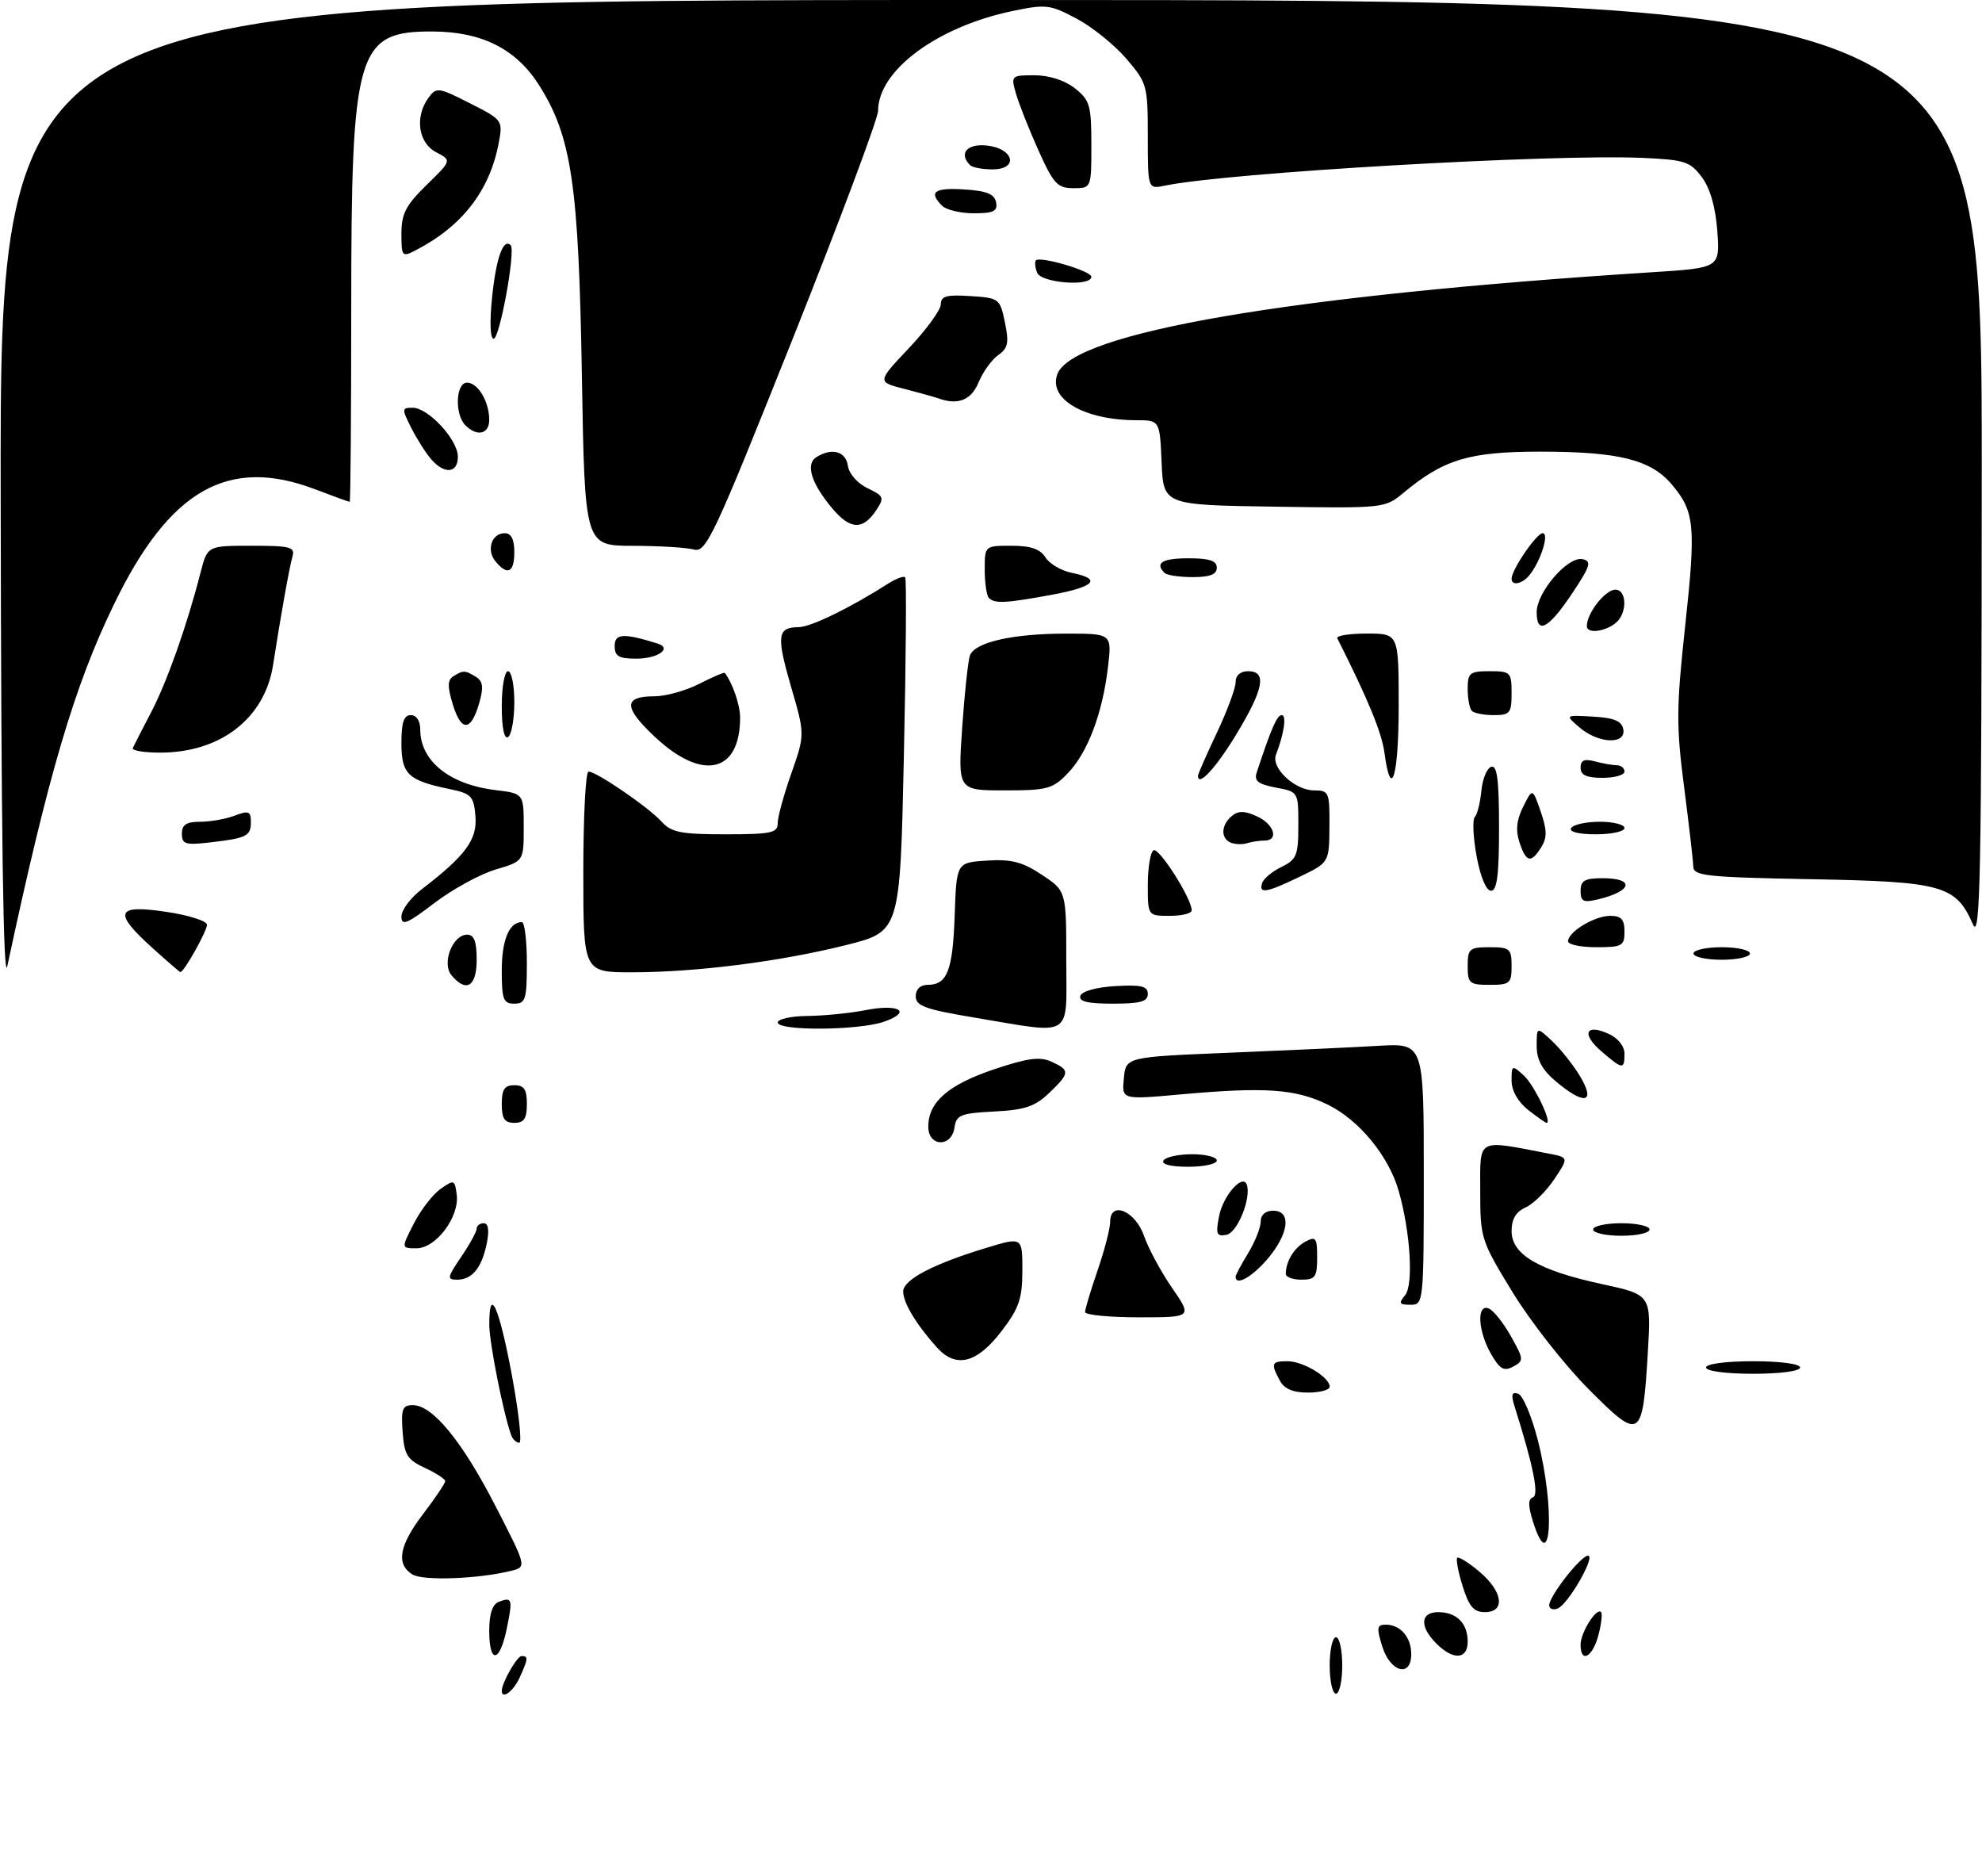 <?xml version="1.0" encoding="UTF-8" standalone="no"?>
<!DOCTYPE svg PUBLIC "-//W3C//DTD SVG 1.1//EN" "http://www.w3.org/Graphics/SVG/1.1/DTD/svg11.dtd" >
<svg xmlns="http://www.w3.org/2000/svg" xmlns:xlink="http://www.w3.org/1999/xlink" version="1.1" viewBox="0 0 316 299">
 <g >
 <path fill="currentColor"
d=" M 80.00 269.55 C 80.00 268.27 82.43 264.00 83.16 264.00 C 84.26 264.00 84.22 264.42 82.84 267.45 C 81.85 269.62 80.00 270.99 80.00 269.55 Z  M 212.00 265.50 C 212.00 263.02 212.45 261.00 213.00 261.00 C 213.55 261.00 214.00 263.02 214.00 265.50 C 214.00 267.98 213.55 270.00 213.00 270.00 C 212.45 270.00 212.00 267.98 212.00 265.50 Z  M 220.39 262.50 C 219.45 259.47 219.52 259.00 220.95 259.00 C 223.28 259.00 225.00 261.00 225.00 263.70 C 225.00 267.47 221.68 266.60 220.39 262.50 Z  M 78.00 259.97 C 78.00 257.26 78.51 255.74 79.54 255.35 C 81.67 254.53 81.78 254.90 80.77 259.75 C 79.65 265.13 78.00 265.26 78.00 259.97 Z  M 229.00 262.00 C 226.30 259.30 226.44 257.00 229.30 257.00 C 232.23 257.00 234.00 258.77 234.00 261.70 C 234.00 264.56 231.70 264.70 229.00 262.00 Z  M 252.00 262.19 C 252.00 260.24 254.56 256.18 255.27 257.00 C 255.50 257.28 255.30 258.96 254.82 260.75 C 253.88 264.23 252.00 265.19 252.00 262.19 Z  M 233.20 252.88 C 232.49 250.61 232.10 248.57 232.33 248.34 C 232.56 248.11 234.16 249.10 235.87 250.55 C 239.62 253.70 240.06 257.00 236.74 257.00 C 234.97 257.00 234.21 256.11 233.20 252.88 Z  M 247.00 255.90 C 247.00 254.44 252.04 248.00 253.18 248.00 C 254.48 248.00 250.01 255.78 248.34 256.42 C 247.60 256.71 247.00 256.47 247.00 255.90 Z  M 65.75 250.99 C 63.10 249.34 63.63 246.36 67.50 241.30 C 69.42 238.78 70.99 236.44 70.98 236.11 C 70.97 235.77 69.50 234.82 67.73 234.00 C 64.93 232.70 64.46 231.93 64.19 228.25 C 63.93 224.61 64.16 224.00 65.82 224.00 C 68.98 224.00 73.69 229.76 79.00 240.09 C 83.98 249.79 83.98 249.79 81.51 250.41 C 76.30 251.71 67.45 252.04 65.75 250.99 Z  M 244.40 242.53 C 243.62 240.03 243.62 238.96 244.41 238.69 C 245.41 238.35 244.45 233.62 241.45 224.12 C 240.89 222.33 241.04 221.85 242.05 222.18 C 242.80 222.43 244.20 225.76 245.18 229.57 C 247.97 240.48 247.30 251.77 244.40 242.53 Z  M 81.49 228.75 C 80.25 225.31 78.03 214.11 78.01 211.25 C 77.99 204.82 79.54 208.21 81.57 219.00 C 82.70 225.05 83.25 230.00 82.79 230.00 C 82.32 230.00 81.73 229.44 81.49 228.75 Z  M 253.28 221.45 C 249.47 217.63 244.03 210.69 241.18 206.04 C 236.12 197.77 236.00 197.41 236.00 189.85 C 236.00 181.30 235.33 181.67 246.81 183.88 C 250.13 184.51 250.13 184.51 247.79 188.01 C 246.50 189.93 244.45 191.94 243.23 192.49 C 241.70 193.17 241.00 194.34 241.00 196.25 C 241.00 200.00 245.30 202.52 255.39 204.70 C 263.27 206.40 263.27 206.40 262.72 215.64 C 261.89 229.54 261.54 229.76 253.28 221.45 Z  M 204.04 220.07 C 202.57 217.33 202.71 217.00 205.28 217.00 C 207.77 217.00 212.00 219.55 212.00 221.06 C 212.00 221.58 210.44 222.00 208.54 222.00 C 206.13 222.00 204.75 221.41 204.04 220.07 Z  M 237.72 215.84 C 235.63 212.19 235.40 207.83 237.34 208.58 C 238.08 208.86 239.67 210.85 240.88 212.99 C 242.96 216.71 242.98 216.94 241.25 217.86 C 239.78 218.65 239.12 218.27 237.72 215.84 Z  M 272.00 218.00 C 272.00 217.42 275.17 217.00 279.50 217.00 C 283.83 217.00 287.00 217.42 287.00 218.00 C 287.00 218.58 283.83 219.00 279.50 219.00 C 275.17 219.00 272.00 218.58 272.00 218.00 Z  M 149.37 214.80 C 146.07 211.12 144.00 207.68 144.00 205.89 C 144.00 204.00 148.77 201.50 157.25 198.93 C 163.00 197.18 163.00 197.18 163.00 202.51 C 163.00 207.00 162.48 208.53 159.71 212.17 C 155.78 217.33 152.42 218.19 149.37 214.80 Z  M 173.00 209.16 C 173.00 208.69 173.90 205.70 175.00 202.50 C 176.10 199.30 177.00 195.83 177.00 194.77 C 177.00 191.34 181.04 193.04 182.41 197.05 C 183.08 199.00 185.08 202.71 186.86 205.30 C 190.10 210.00 190.10 210.00 181.55 210.00 C 176.85 210.00 173.00 209.62 173.00 209.16 Z  M 224.02 206.48 C 225.38 204.83 224.88 196.47 223.01 189.89 C 221.42 184.28 216.66 178.50 211.64 176.07 C 206.51 173.58 201.67 173.25 188.18 174.47 C 178.85 175.31 178.85 175.31 179.18 171.91 C 179.50 168.50 179.50 168.50 196.00 167.82 C 205.07 167.45 215.76 166.96 219.75 166.72 C 227.00 166.30 227.00 166.30 227.00 187.15 C 227.00 207.73 226.97 208.00 224.88 208.00 C 223.09 208.00 222.95 207.76 224.02 206.48 Z  M 73.53 200.36 C 74.89 198.36 76.00 196.33 76.00 195.86 C 76.00 195.39 76.51 195.00 77.12 195.00 C 77.85 195.00 78.03 196.11 77.62 198.15 C 76.83 202.09 75.29 204.00 72.91 204.00 C 71.23 204.00 71.28 203.68 73.53 200.36 Z  M 197.00 203.52 C 197.00 203.26 197.90 201.57 199.00 199.77 C 200.09 197.97 200.99 195.71 201.00 194.75 C 201.00 193.67 201.76 193.00 203.00 193.00 C 205.47 193.00 205.62 195.62 203.35 199.03 C 200.94 202.65 197.00 205.44 197.00 203.52 Z  M 205.00 203.08 C 205.00 201.09 206.33 198.90 208.12 197.94 C 209.80 197.04 210.00 197.31 210.00 200.46 C 210.00 203.57 209.70 204.00 207.50 204.00 C 206.12 204.00 205.00 203.59 205.00 203.08 Z  M 65.97 195.07 C 67.07 192.90 68.99 190.41 70.24 189.54 C 72.40 188.01 72.51 188.05 72.82 190.47 C 73.26 194.00 69.50 199.00 66.41 199.00 C 63.96 199.00 63.96 199.00 65.97 195.07 Z  M 194.37 193.85 C 195.01 190.57 198.17 187.01 198.79 188.87 C 199.51 191.04 197.28 196.51 195.54 196.85 C 193.96 197.15 193.80 196.74 194.37 193.85 Z  M 254.00 196.00 C 254.00 195.45 256.02 195.00 258.50 195.00 C 260.98 195.00 263.00 195.45 263.00 196.00 C 263.00 196.55 260.98 197.00 258.50 197.00 C 256.02 197.00 254.00 196.55 254.00 196.00 Z  M 185.50 185.00 C 185.84 184.45 187.89 184.00 190.06 184.00 C 192.23 184.00 194.00 184.45 194.00 185.00 C 194.00 185.55 191.95 186.00 189.44 186.00 C 186.66 186.00 185.12 185.61 185.50 185.00 Z  M 148.00 179.61 C 148.00 175.70 151.17 172.93 158.44 170.48 C 163.84 168.67 165.79 168.40 167.65 169.25 C 170.63 170.61 170.60 171.05 167.25 174.26 C 165.02 176.39 163.37 176.95 158.50 177.19 C 153.15 177.47 152.47 177.74 152.18 179.75 C 151.72 182.96 148.00 182.84 148.00 179.61 Z  M 80.00 176.00 C 80.00 173.67 80.44 173.00 82.00 173.00 C 83.56 173.00 84.00 173.67 84.00 176.00 C 84.00 178.33 83.56 179.00 82.00 179.00 C 80.44 179.00 80.00 178.33 80.00 176.00 Z  M 243.63 176.93 C 242.00 175.64 241.00 173.87 241.00 172.27 C 241.00 169.78 241.07 169.75 242.94 171.44 C 244.59 172.94 247.51 179.00 246.58 179.00 C 246.41 179.00 245.08 178.07 243.63 176.93 Z  M 248.08 172.41 C 245.87 170.55 245.00 168.95 245.00 166.74 C 245.00 163.65 245.00 163.65 247.51 166.01 C 248.89 167.31 250.90 169.86 251.98 171.68 C 254.44 175.86 252.58 176.20 248.08 172.41 Z  M 255.31 167.59 C 252.08 164.81 252.80 163.13 256.50 164.82 C 257.97 165.49 259.00 166.79 259.00 167.98 C 259.00 170.55 258.71 170.52 255.31 167.59 Z  M 124.00 163.00 C 124.00 162.45 126.14 161.98 128.75 161.96 C 131.36 161.93 135.53 161.52 138.00 161.03 C 143.39 159.98 145.48 161.29 140.93 162.88 C 136.91 164.28 124.00 164.37 124.00 163.00 Z  M 155.25 162.20 C 147.52 160.91 146.00 160.35 146.00 158.83 C 146.00 157.71 146.73 157.00 147.88 157.00 C 151.02 157.00 151.90 154.76 152.21 145.95 C 152.50 137.50 152.50 137.50 157.36 137.19 C 161.24 136.94 163.01 137.40 166.11 139.45 C 170.00 142.03 170.00 142.03 170.00 153.01 C 170.00 165.75 171.38 164.89 155.25 162.20 Z  M 80.00 154.70 C 80.00 149.84 81.18 147.00 83.20 147.00 C 83.64 147.00 84.00 149.93 84.00 153.50 C 84.00 159.33 83.79 160.00 82.00 160.00 C 80.25 160.00 80.00 159.33 80.00 154.70 Z  M 172.25 158.75 C 172.49 158.02 174.81 157.37 177.83 157.20 C 181.97 156.96 183.00 157.21 183.00 158.45 C 183.00 159.67 181.80 160.00 177.42 160.00 C 173.40 160.00 171.95 159.65 172.25 158.75 Z  M 0.11 79.25 C 0.00 0.00 0.00 0.00 158.00 0.00 C 316.00 0.00 316.00 0.00 315.96 75.25 C 315.93 140.14 315.73 150.06 314.54 147.33 C 311.85 141.14 309.68 140.54 288.80 140.16 C 272.12 139.85 270.00 139.63 269.97 138.16 C 269.95 137.25 269.29 131.55 268.51 125.50 C 267.24 115.76 267.26 112.83 268.67 99.83 C 270.41 83.81 270.20 81.58 266.56 77.25 C 263.21 73.28 258.12 72.00 245.59 72.00 C 234.19 72.00 230.14 73.23 223.65 78.66 C 220.84 81.00 220.47 81.04 203.15 80.77 C 185.50 80.50 185.50 80.50 185.20 73.75 C 184.91 67.00 184.91 67.00 181.20 66.99 C 172.85 66.98 167.07 63.60 168.59 59.62 C 171.13 53.00 205.73 47.08 263.36 43.40 C 274.22 42.71 274.22 42.71 273.80 36.84 C 273.52 33.03 272.66 30.02 271.33 28.24 C 269.48 25.75 268.61 25.47 261.90 25.17 C 247.29 24.53 195.69 27.52 185.75 29.59 C 183.00 30.16 183.00 30.16 183.00 21.76 C 183.00 13.64 182.89 13.23 179.58 9.36 C 177.69 7.16 174.12 4.28 171.63 2.96 C 167.39 0.71 166.75 0.64 161.33 1.78 C 149.37 4.29 140.00 11.26 140.00 17.66 C 140.00 18.87 133.87 35.23 126.38 54.02 C 113.78 85.58 112.59 88.13 110.63 87.60 C 109.46 87.28 105.06 87.02 100.86 87.01 C 93.23 87.00 93.23 87.00 92.77 59.75 C 92.26 29.37 91.13 21.75 85.93 13.55 C 82.28 7.80 76.82 5.05 68.97 5.02 C 56.89 4.97 56.00 8.01 56.00 49.18 C 56.00 66.13 55.89 80.00 55.75 80.00 C 55.61 80.00 53.13 79.10 50.24 78.00 C 36.38 72.73 27.02 78.07 18.19 96.30 C 11.84 109.38 7.71 123.40 1.17 154.00 C 0.53 157.03 0.18 132.64 0.11 79.25 Z  M 71.98 155.47 C 70.39 153.56 72.16 149.00 74.48 149.00 C 75.59 149.00 76.00 150.09 76.00 153.00 C 76.00 157.28 74.33 158.30 71.98 155.47 Z  M 234.00 154.00 C 234.00 151.24 234.28 151.00 237.50 151.00 C 240.72 151.00 241.00 151.24 241.00 154.00 C 241.00 156.76 240.72 157.00 237.50 157.00 C 234.28 157.00 234.00 156.76 234.00 154.00 Z  M 24.25 151.07 C 17.99 145.41 18.48 144.16 26.50 145.36 C 30.08 145.89 33.00 146.82 33.00 147.42 C 32.99 148.46 29.30 155.04 28.76 154.96 C 28.62 154.94 26.59 153.19 24.25 151.07 Z  M 93.00 139.00 C 93.00 130.20 93.37 123.00 93.83 123.00 C 95.10 123.00 103.42 128.70 105.48 130.98 C 107.04 132.70 108.55 133.00 115.65 133.00 C 122.94 133.00 124.00 132.78 123.99 131.25 C 123.98 130.29 124.96 126.71 126.16 123.30 C 128.34 117.10 128.34 117.10 126.13 109.51 C 123.76 101.34 123.92 100.01 127.31 99.98 C 129.27 99.97 135.56 96.90 141.70 92.98 C 142.92 92.21 144.09 91.78 144.32 92.04 C 144.54 92.29 144.45 105.10 144.11 120.50 C 143.50 148.50 143.50 148.50 134.93 150.65 C 124.41 153.29 111.04 154.99 100.75 155.00 C 93.00 155.00 93.00 155.00 93.00 139.00 Z  M 270.00 152.00 C 270.00 151.45 272.02 151.00 274.50 151.00 C 276.98 151.00 279.00 151.45 279.00 152.00 C 279.00 152.55 276.98 153.00 274.50 153.00 C 272.02 153.00 270.00 152.55 270.00 152.00 Z  M 250.00 150.06 C 250.00 148.55 254.23 146.00 256.72 146.00 C 258.49 146.00 259.00 146.57 259.00 148.50 C 259.00 150.80 258.63 151.00 254.50 151.00 C 252.03 151.00 250.00 150.58 250.00 150.06 Z  M 64.00 146.10 C 64.00 145.08 65.46 143.12 67.25 141.75 C 74.25 136.38 76.12 133.84 75.80 130.10 C 75.53 126.90 75.15 126.51 71.69 125.79 C 65.05 124.42 64.00 123.43 64.00 118.46 C 64.00 115.16 64.39 114.00 65.50 114.00 C 66.39 114.00 67.00 114.92 67.00 116.28 C 67.00 121.31 71.65 125.06 79.00 125.95 C 83.50 126.50 83.50 126.50 83.50 131.90 C 83.50 137.29 83.50 137.29 79.00 138.62 C 76.53 139.36 72.14 141.76 69.25 143.96 C 64.89 147.29 64.00 147.65 64.00 146.10 Z  M 183.00 141.06 C 183.00 138.34 183.41 135.86 183.91 135.55 C 184.77 135.02 190.00 143.24 190.00 145.13 C 190.00 145.61 188.43 146.00 186.50 146.00 C 183.00 146.00 183.00 146.00 183.00 141.06 Z  M 252.00 142.02 C 252.00 140.38 252.66 140.00 255.50 140.00 C 260.73 140.00 260.27 142.06 254.75 143.38 C 252.44 143.93 252.00 143.71 252.00 142.02 Z  M 201.24 140.75 C 201.46 140.06 202.85 138.91 204.32 138.20 C 206.73 137.02 207.00 136.35 207.00 131.56 C 207.00 126.22 207.00 126.22 203.40 125.55 C 200.61 125.02 199.93 124.49 200.35 123.19 C 202.67 116.13 203.60 114.00 204.35 114.00 C 205.16 114.00 204.74 116.91 203.43 120.33 C 202.62 122.42 206.46 126.00 209.50 126.00 C 211.88 126.00 212.00 126.27 211.96 131.75 C 211.92 137.50 211.92 137.50 207.21 139.77 C 201.87 142.34 200.66 142.54 201.24 140.75 Z  M 235.42 136.49 C 234.87 133.47 234.74 130.65 235.14 130.24 C 235.53 129.83 236.00 127.96 236.18 126.08 C 236.36 124.19 237.06 122.47 237.75 122.24 C 238.69 121.93 239.00 124.30 239.00 131.92 C 239.00 139.46 238.68 142.00 237.72 142.00 C 236.95 142.00 236.03 139.79 235.42 136.49 Z  M 242.26 134.29 C 241.62 132.37 241.79 130.72 242.85 128.60 C 244.34 125.61 244.34 125.61 245.64 129.37 C 246.66 132.33 246.68 133.54 245.73 135.06 C 244.10 137.67 243.33 137.50 242.26 134.29 Z  M 29.00 132.90 C 29.00 131.46 29.72 131.00 31.93 131.00 C 33.55 131.00 36.02 130.56 37.43 130.02 C 39.66 129.18 40.00 129.32 40.00 131.06 C 40.00 133.30 39.33 133.63 33.25 134.32 C 29.57 134.74 29.00 134.56 29.00 132.90 Z  M 196.25 134.34 C 194.59 133.67 194.66 131.53 196.39 130.09 C 197.44 129.22 198.41 129.23 200.39 130.13 C 203.16 131.39 203.96 134.00 201.58 134.00 C 200.80 134.00 199.56 134.19 198.83 134.42 C 198.10 134.65 196.94 134.61 196.25 134.34 Z  M 250.50 132.00 C 250.84 131.45 252.89 131.00 255.06 131.00 C 257.23 131.00 259.00 131.45 259.00 132.00 C 259.00 132.55 256.95 133.00 254.44 133.00 C 251.66 133.00 250.12 132.61 250.50 132.00 Z  M 153.41 115.95 C 153.79 110.43 154.35 105.26 154.65 104.47 C 155.45 102.38 161.46 101.01 169.89 101.01 C 177.28 101.00 177.28 101.00 176.65 106.35 C 175.78 113.70 173.43 119.95 170.27 123.24 C 167.85 125.77 167.01 126.00 160.17 126.00 C 152.71 126.00 152.71 126.00 153.41 115.95 Z  M 191.00 123.67 C 191.00 123.40 192.35 120.33 194.00 116.84 C 195.65 113.35 197.00 109.71 197.00 108.75 C 197.00 107.67 197.76 107.00 199.00 107.00 C 202.02 107.00 201.49 109.83 197.14 117.02 C 193.87 122.42 191.00 125.54 191.00 123.67 Z  M 220.73 120.00 C 220.29 116.75 218.13 111.51 213.21 101.75 C 213.00 101.34 215.12 101.00 217.92 101.00 C 223.00 101.00 223.00 101.00 223.00 112.50 C 223.00 123.81 221.78 127.84 220.73 120.00 Z  M 252.00 122.38 C 252.00 121.19 252.60 120.93 254.25 121.37 C 255.49 121.70 257.06 121.98 257.75 121.99 C 258.44 121.99 259.00 122.45 259.00 123.00 C 259.00 123.55 257.43 124.00 255.50 124.00 C 252.94 124.00 252.00 123.56 252.00 122.38 Z  M 104.53 117.58 C 99.38 112.78 99.33 111.00 104.35 111.00 C 106.12 111.00 109.33 110.11 111.47 109.02 C 113.61 107.92 115.45 107.14 115.55 107.27 C 116.79 108.86 118.00 112.38 118.00 114.39 C 118.00 123.17 112.05 124.58 104.53 117.58 Z  M 21.17 119.25 C 21.36 118.84 22.68 116.25 24.12 113.50 C 26.66 108.61 29.80 99.75 31.98 91.25 C 33.08 87.00 33.08 87.00 40.11 87.00 C 46.33 87.00 47.08 87.20 46.62 88.75 C 46.14 90.41 44.73 98.31 43.54 106.00 C 42.22 114.47 35.24 119.93 25.67 119.98 C 23.01 119.99 20.99 119.66 21.17 119.25 Z  M 80.00 112.56 C 80.00 109.50 80.45 107.00 81.00 107.00 C 81.55 107.00 82.00 109.22 82.00 111.94 C 82.00 114.66 81.55 117.16 81.00 117.50 C 80.38 117.88 80.00 116.01 80.00 112.56 Z  M 251.86 115.99 C 249.50 113.98 249.50 113.98 253.99 114.24 C 257.35 114.43 258.57 114.94 258.81 116.25 C 259.28 118.73 254.88 118.56 251.86 115.99 Z  M 72.20 112.32 C 71.32 109.43 71.34 108.41 72.28 107.81 C 73.83 106.82 74.19 106.83 75.92 107.93 C 77.01 108.62 77.12 109.59 76.40 112.09 C 75.10 116.63 73.55 116.71 72.20 112.32 Z  M 234.67 113.33 C 234.30 112.97 234.00 111.39 234.00 109.83 C 234.00 107.26 234.32 107.00 237.50 107.00 C 240.83 107.00 241.00 107.17 241.00 110.50 C 241.00 113.68 240.74 114.00 238.17 114.00 C 236.61 114.00 235.03 113.70 234.67 113.33 Z  M 98.00 102.98 C 98.00 100.98 99.42 100.90 104.81 102.58 C 107.24 103.33 104.92 105.00 101.44 105.00 C 98.66 105.00 98.00 104.62 98.00 102.98 Z  M 253.00 99.79 C 253.00 97.73 255.94 94.00 257.56 94.00 C 259.08 94.00 259.48 96.73 258.23 98.62 C 257.03 100.44 253.00 101.35 253.00 99.79 Z  M 245.00 97.60 C 245.00 94.40 249.97 88.64 252.31 89.14 C 253.79 89.45 253.58 90.18 250.77 94.43 C 246.93 100.22 245.00 101.28 245.00 97.60 Z  M 157.67 95.33 C 157.30 94.97 157.00 92.94 157.00 90.83 C 157.00 87.00 157.00 87.00 161.26 87.00 C 164.33 87.00 165.84 87.52 166.68 88.86 C 167.32 89.88 169.23 91.00 170.92 91.33 C 175.74 92.30 174.56 93.55 167.63 94.83 C 160.32 96.17 158.60 96.26 157.67 95.33 Z  M 241.00 92.25 C 241.01 90.81 244.98 85.00 245.96 85.00 C 247.06 85.00 245.61 89.56 243.82 91.72 C 242.65 93.12 241.00 93.44 241.00 92.25 Z  M 185.67 91.33 C 184.08 89.74 185.30 89.00 189.50 89.00 C 192.83 89.00 194.00 89.39 194.00 90.50 C 194.00 91.57 192.91 92.00 190.17 92.00 C 188.06 92.00 186.03 91.70 185.67 91.33 Z  M 79.01 89.51 C 77.50 87.70 78.37 85.00 80.47 85.00 C 81.50 85.00 82.00 85.97 82.00 88.00 C 82.00 91.28 80.93 91.82 79.01 89.51 Z  M 132.70 81.05 C 129.36 77.09 128.39 74.00 130.14 72.89 C 132.61 71.33 134.85 71.93 135.18 74.24 C 135.36 75.52 136.71 77.06 138.32 77.83 C 140.92 79.07 141.03 79.33 139.70 81.34 C 137.57 84.54 135.56 84.46 132.70 81.05 Z  M 68.78 73.25 C 67.93 72.29 66.50 70.04 65.59 68.25 C 64.03 65.16 64.04 65.00 65.79 65.00 C 68.29 65.00 73.00 70.10 73.00 72.80 C 73.00 75.44 70.89 75.66 68.78 73.25 Z  M 74.20 67.80 C 72.46 66.06 72.66 61.00 74.46 61.00 C 76.20 61.00 78.00 64.03 78.00 66.93 C 78.00 69.22 76.06 69.66 74.20 67.80 Z  M 149.50 63.47 C 148.95 63.27 146.55 62.61 144.16 61.99 C 139.83 60.88 139.83 60.88 144.91 55.50 C 147.71 52.54 150.00 49.39 150.00 48.51 C 150.00 47.20 150.92 46.95 154.71 47.20 C 159.30 47.49 159.44 47.60 160.22 51.40 C 160.89 54.64 160.72 55.51 159.15 56.61 C 158.12 57.33 156.71 59.29 156.02 60.96 C 154.83 63.83 152.70 64.65 149.50 63.47 Z  M 78.47 47.25 C 79.11 41.08 80.26 37.92 81.42 39.09 C 82.24 39.91 79.67 54.00 78.71 54.00 C 78.14 54.00 78.05 51.29 78.47 47.25 Z  M 165.35 43.46 C 165.02 42.61 164.94 41.73 165.16 41.51 C 165.87 40.80 174.00 43.20 174.00 44.12 C 174.00 45.74 165.98 45.12 165.35 43.46 Z  M 64.00 37.24 C 64.00 34.08 64.71 32.71 68.01 29.49 C 72.03 25.57 72.03 25.57 69.51 24.25 C 66.68 22.77 66.10 18.61 68.32 15.58 C 69.57 13.87 69.89 13.91 74.92 16.46 C 80.13 19.10 80.19 19.18 79.52 22.77 C 78.08 30.40 73.70 36.07 66.25 39.91 C 64.11 41.02 64.00 40.89 64.00 37.24 Z  M 150.20 32.80 C 148.00 30.60 148.96 29.89 153.74 30.20 C 157.31 30.42 158.56 30.93 158.81 32.25 C 159.08 33.67 158.42 34.00 155.27 34.00 C 153.14 34.00 150.86 33.46 150.20 32.80 Z  M 165.54 23.92 C 164.04 20.57 162.44 16.52 161.98 14.92 C 161.16 12.06 161.22 12.00 164.93 12.00 C 167.26 12.00 169.75 12.80 171.37 14.07 C 173.76 15.96 174.00 16.78 174.00 23.07 C 174.00 30.00 174.00 30.00 171.14 30.00 C 168.60 30.00 167.96 29.31 165.54 23.92 Z  M 154.67 26.33 C 152.83 24.50 154.15 22.89 157.24 23.19 C 161.63 23.61 162.52 27.00 158.24 27.00 C 156.64 27.00 155.03 26.70 154.67 26.33 Z "/>
</g>
</svg>